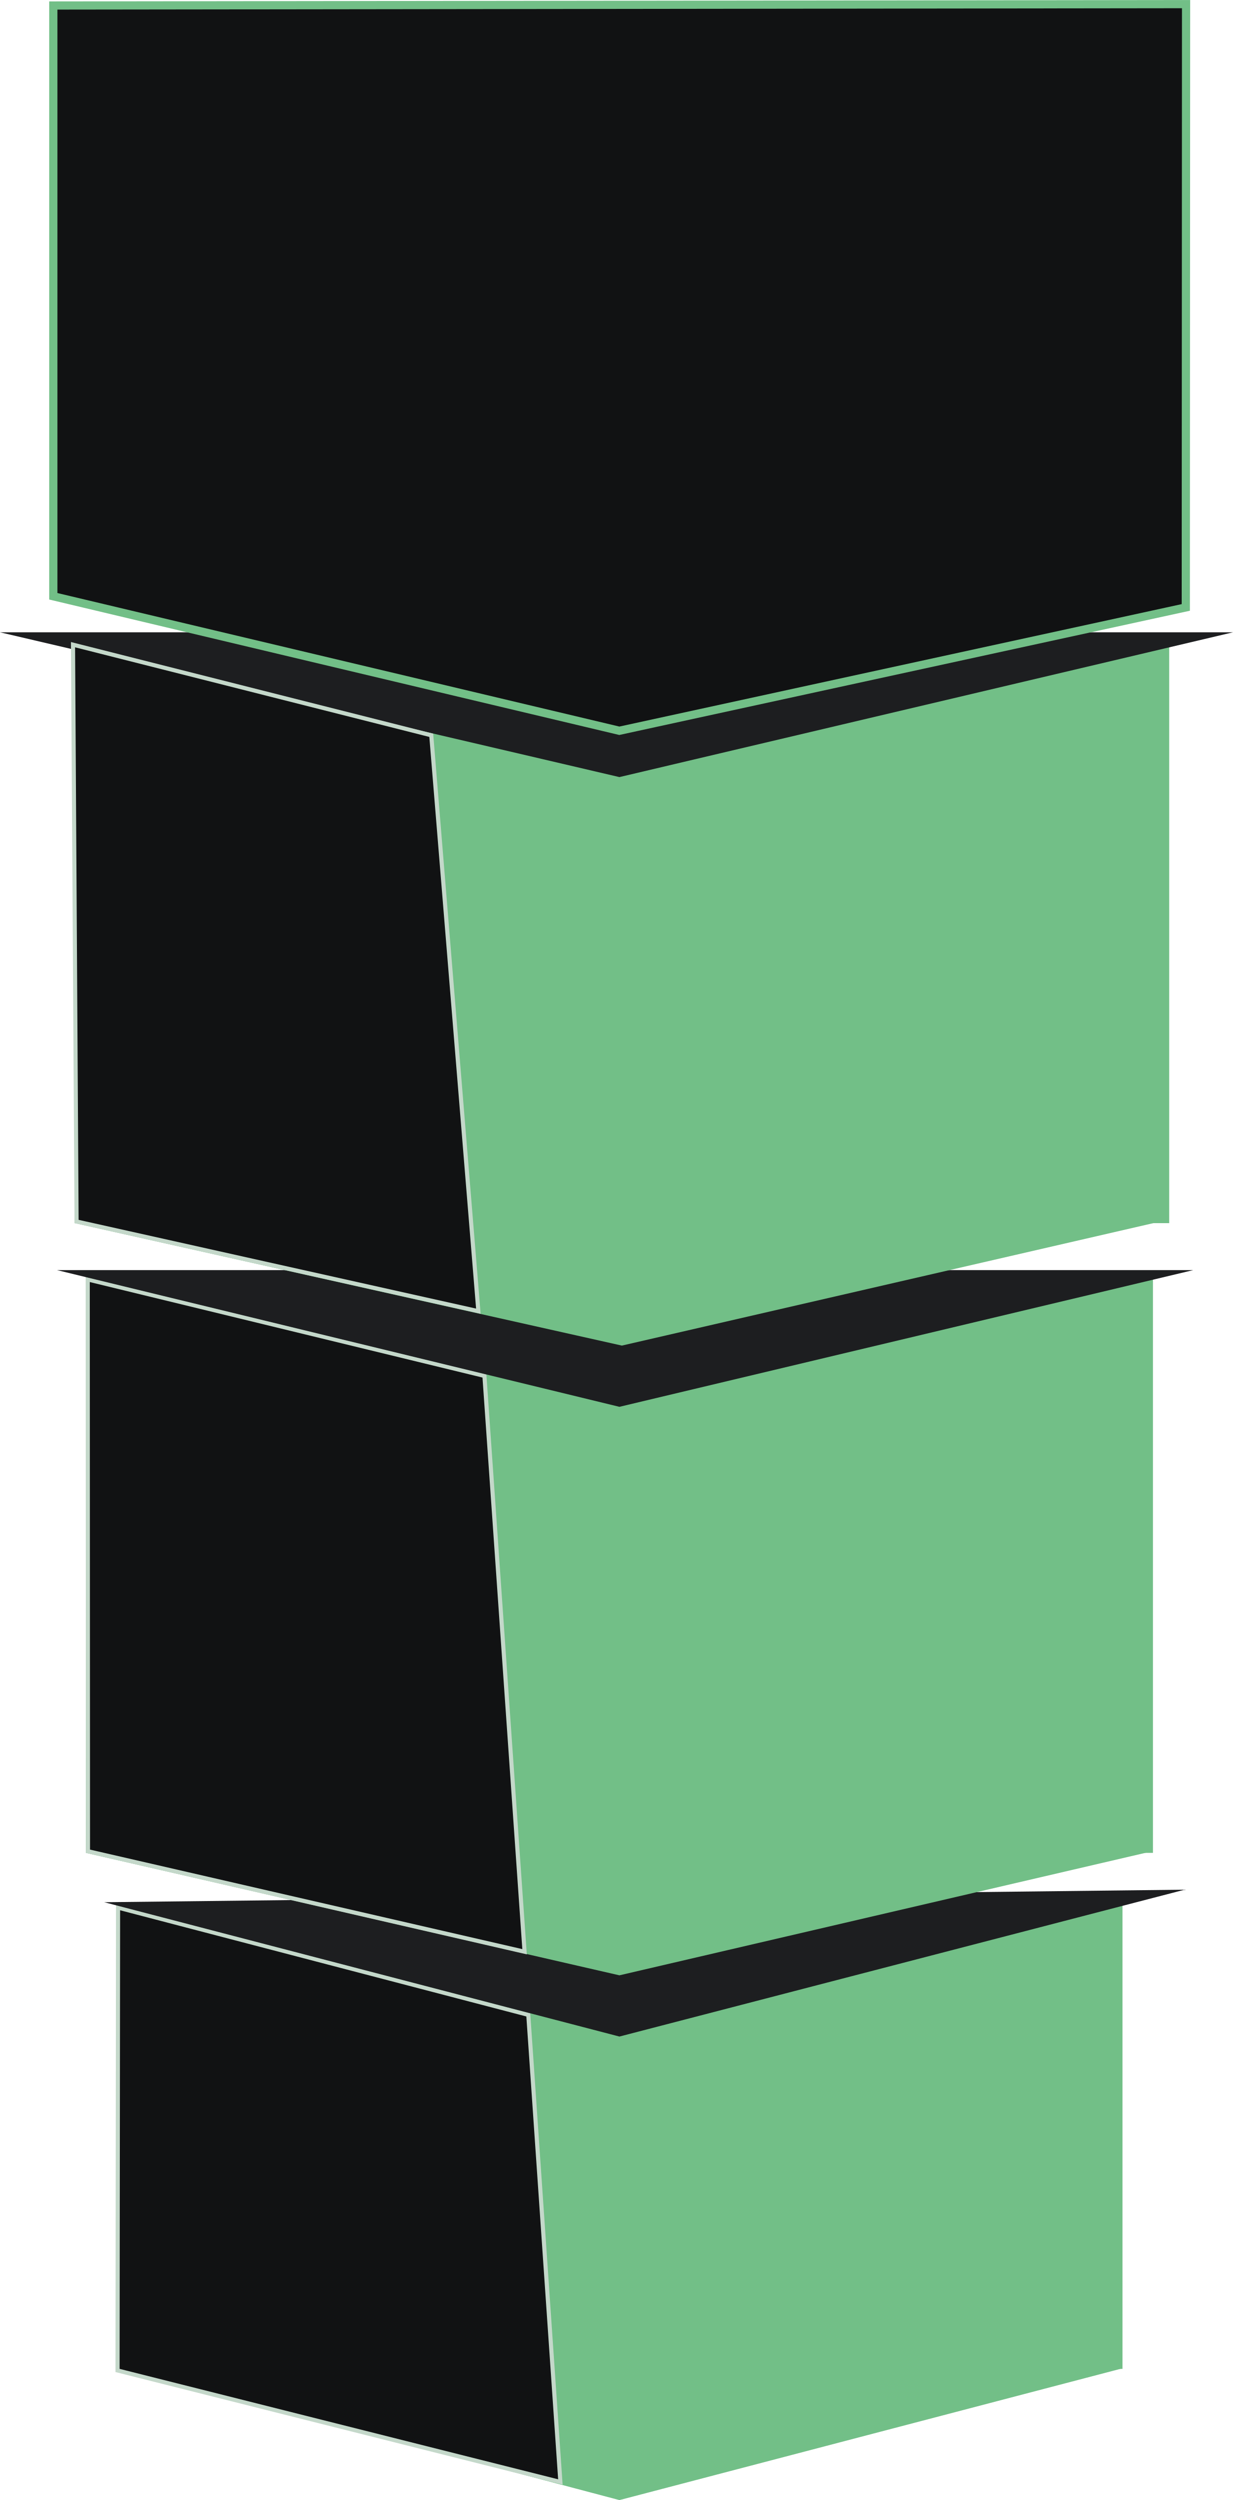 <svg xmlns="http://www.w3.org/2000/svg" width="300.554" height="609.187" viewBox="0 0 300.554 609.187">
  <g id="Ways_to_Sell" data-name="Ways to Sell" transform="translate(2027.661 -187.969) rotate(90)">
    <g id="Group_53" data-name="Group 53" transform="translate(188.97 1737.402)">
      <g id="Group_42" data-name="Group 42" transform="translate(463.267 16.645)">
        <g id="Both_Services_button" data-name="Both Services button" transform="translate(0)">
          <g id="Group_55" data-name="Group 55" transform="translate(0)">
            <path id="Path_66" data-name="Path 66" d="M122.626,0,245.049,32.39.042,32.1Z" transform="translate(144.919) rotate(90)" fill="#72bf87"/>
            <rect id="Rectangle_15" data-name="Rectangle 15" width="112.951" height="245.253" transform="translate(0)" fill="#72bf87"/>
          </g>
        </g>
        <path id="Path_38" data-name="Path 38" d="M1508.982,1952.236l113.822-7.823-27.175,107.944-112.779-.126Z" transform="translate(-1482.299 -1807.397)" fill="#111213" stroke="#c4d8ca" stroke-width="1"/>
      </g>
      <path id="Path_65" data-name="Path 65" d="M139.271,0,264.848,32.73,1.474,35.787Z" transform="translate(495.235) rotate(90)" fill="#1d1e20"/>
      <g id="Group_43" data-name="Group 43" transform="translate(309.824 9.219)">
        <g id="In-store_button" data-name="In-store button" transform="translate(0)">
          <g id="Group_56" data-name="Group 56" transform="translate(0)">
            <path id="Path_67" data-name="Path 67" d="M130.052,0,260.1,29.836l-260.08.43Z" transform="translate(170.493) rotate(90)" fill="#72bf87"/>
            <rect id="Rectangle_15-2" data-name="Rectangle 15" width="140.656" height="260.104" transform="translate(0)" fill="#72bf87"/>
          </g>
        </g>
        <path id="Path_37" data-name="Path 37" d="M720.657,2064.463l139.325-.059,24.489-106.421-140.308,9.782Z" transform="translate(-719.726 -1804.809)" fill="#111213" stroke="#c4d8ca" stroke-width="1"/>
      </g>
      <path id="Path_59" data-name="Path 59" d="M139.271,0l137.1,33.312H-.612Z" transform="translate(341.791) rotate(90)" fill="#1d1e20"/>
      <g id="Online_button" data-name="Online button" transform="translate(156.381 5.256)">
        <g id="Group_54" data-name="Group 54">
          <path id="Path_64" data-name="Path 64" d="M133.419,0,266.825,29.858.214,30.68Z" transform="translate(170.493) rotate(90)" fill="#72bf87"/>
          <rect id="Rectangle_15-3" data-name="Rectangle 15" width="140.656" height="266.839" fill="#72bf87"/>
        </g>
      </g>
      <path id="Path_63" data-name="Path 63" d="M139.271,0,290.26,35.28H-10.295Z" transform="translate(188.348) rotate(90)" fill="#1d1e20"/>
      <path id="Path_58" data-name="Path 58" d="M28.024,1.051l.34,276.12H172.317L205.087,139.2,175.033,1.118Z" transform="translate(-28.024 0.093)" fill="#111213" stroke="#72bf87" stroke-width="2"/>
      <g id="Path_57" data-name="Path 57" transform="translate(175.107 132.137) rotate(90)" fill="#111213">
        <path d="M0,0,140.02,31.336Z" stroke="none"/>
        <path d="M -1.52587890625e-05 9.5367431640625e-06 L 140.02 31.336 L -1.52587890625e-05 9.5367431640625e-06 Z" stroke="none" fill="#72bf87"/>
      </g>
      <path id="Path_36" data-name="Path 36" d="M720.364,2062.607l140.549-.868,21.858-97.938-140.325,11.481Z" transform="translate(-564.28 -1790.146)" fill="#111213" stroke="#c4d8ca" stroke-width="1"/>
    </g>
  </g>
</svg>
